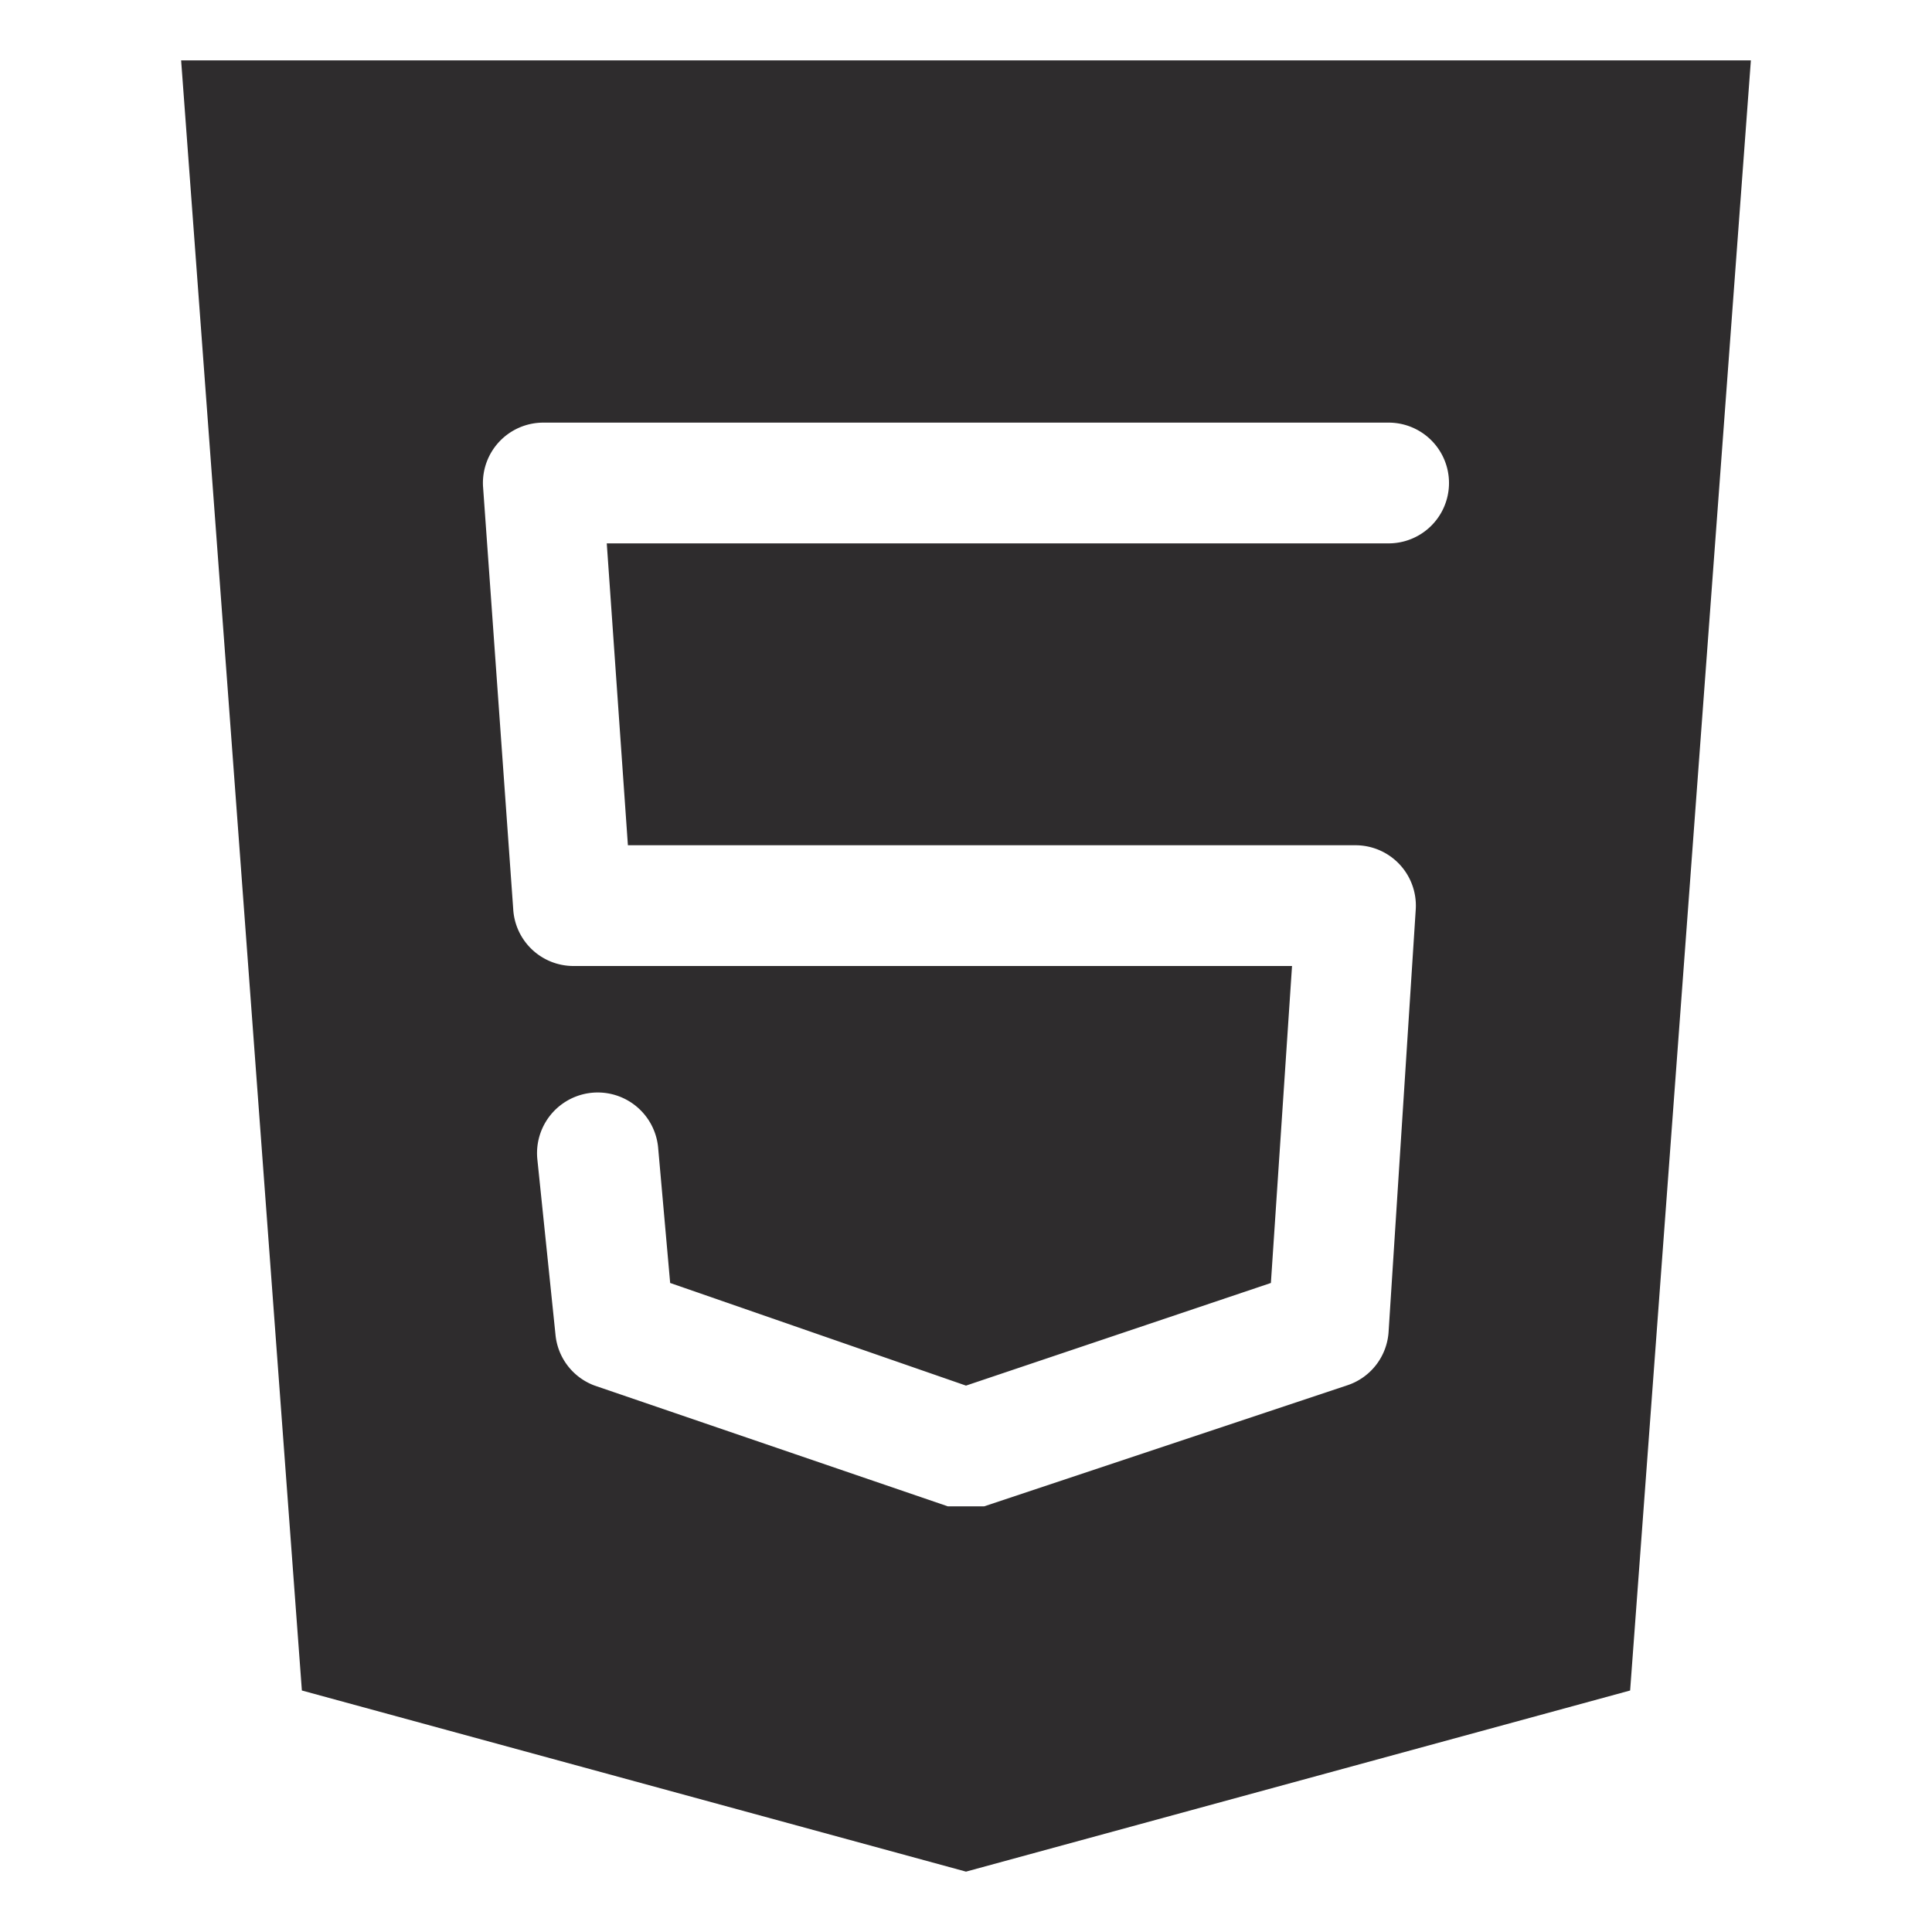 <svg viewBox="0 0 64 64" xmlns="http://www.w3.org/2000/svg"><path d="m6 2 4 54 22 6 22-6 4-54zm40 16h-25.9l.7 10h24.1a2 2 0 0 1 2 2.1l-.9 14a2 2 0 0 1 -1.4 1.8l-12 4h-1.2l-11.7-4a2 2 0 0 1 -1.3-1.7l-.6-5.8a2 2 0 0 1 4-.4l.4 4.5 9.8 3.4 10.1-3.4.7-10.5h-23.8a2 2 0 0 1 -2-1.9l-1-14a2 2 0 0 1 2-2.1h28a2 2 0 0 1 0 4z" fill="#2e2c2d"/></svg>